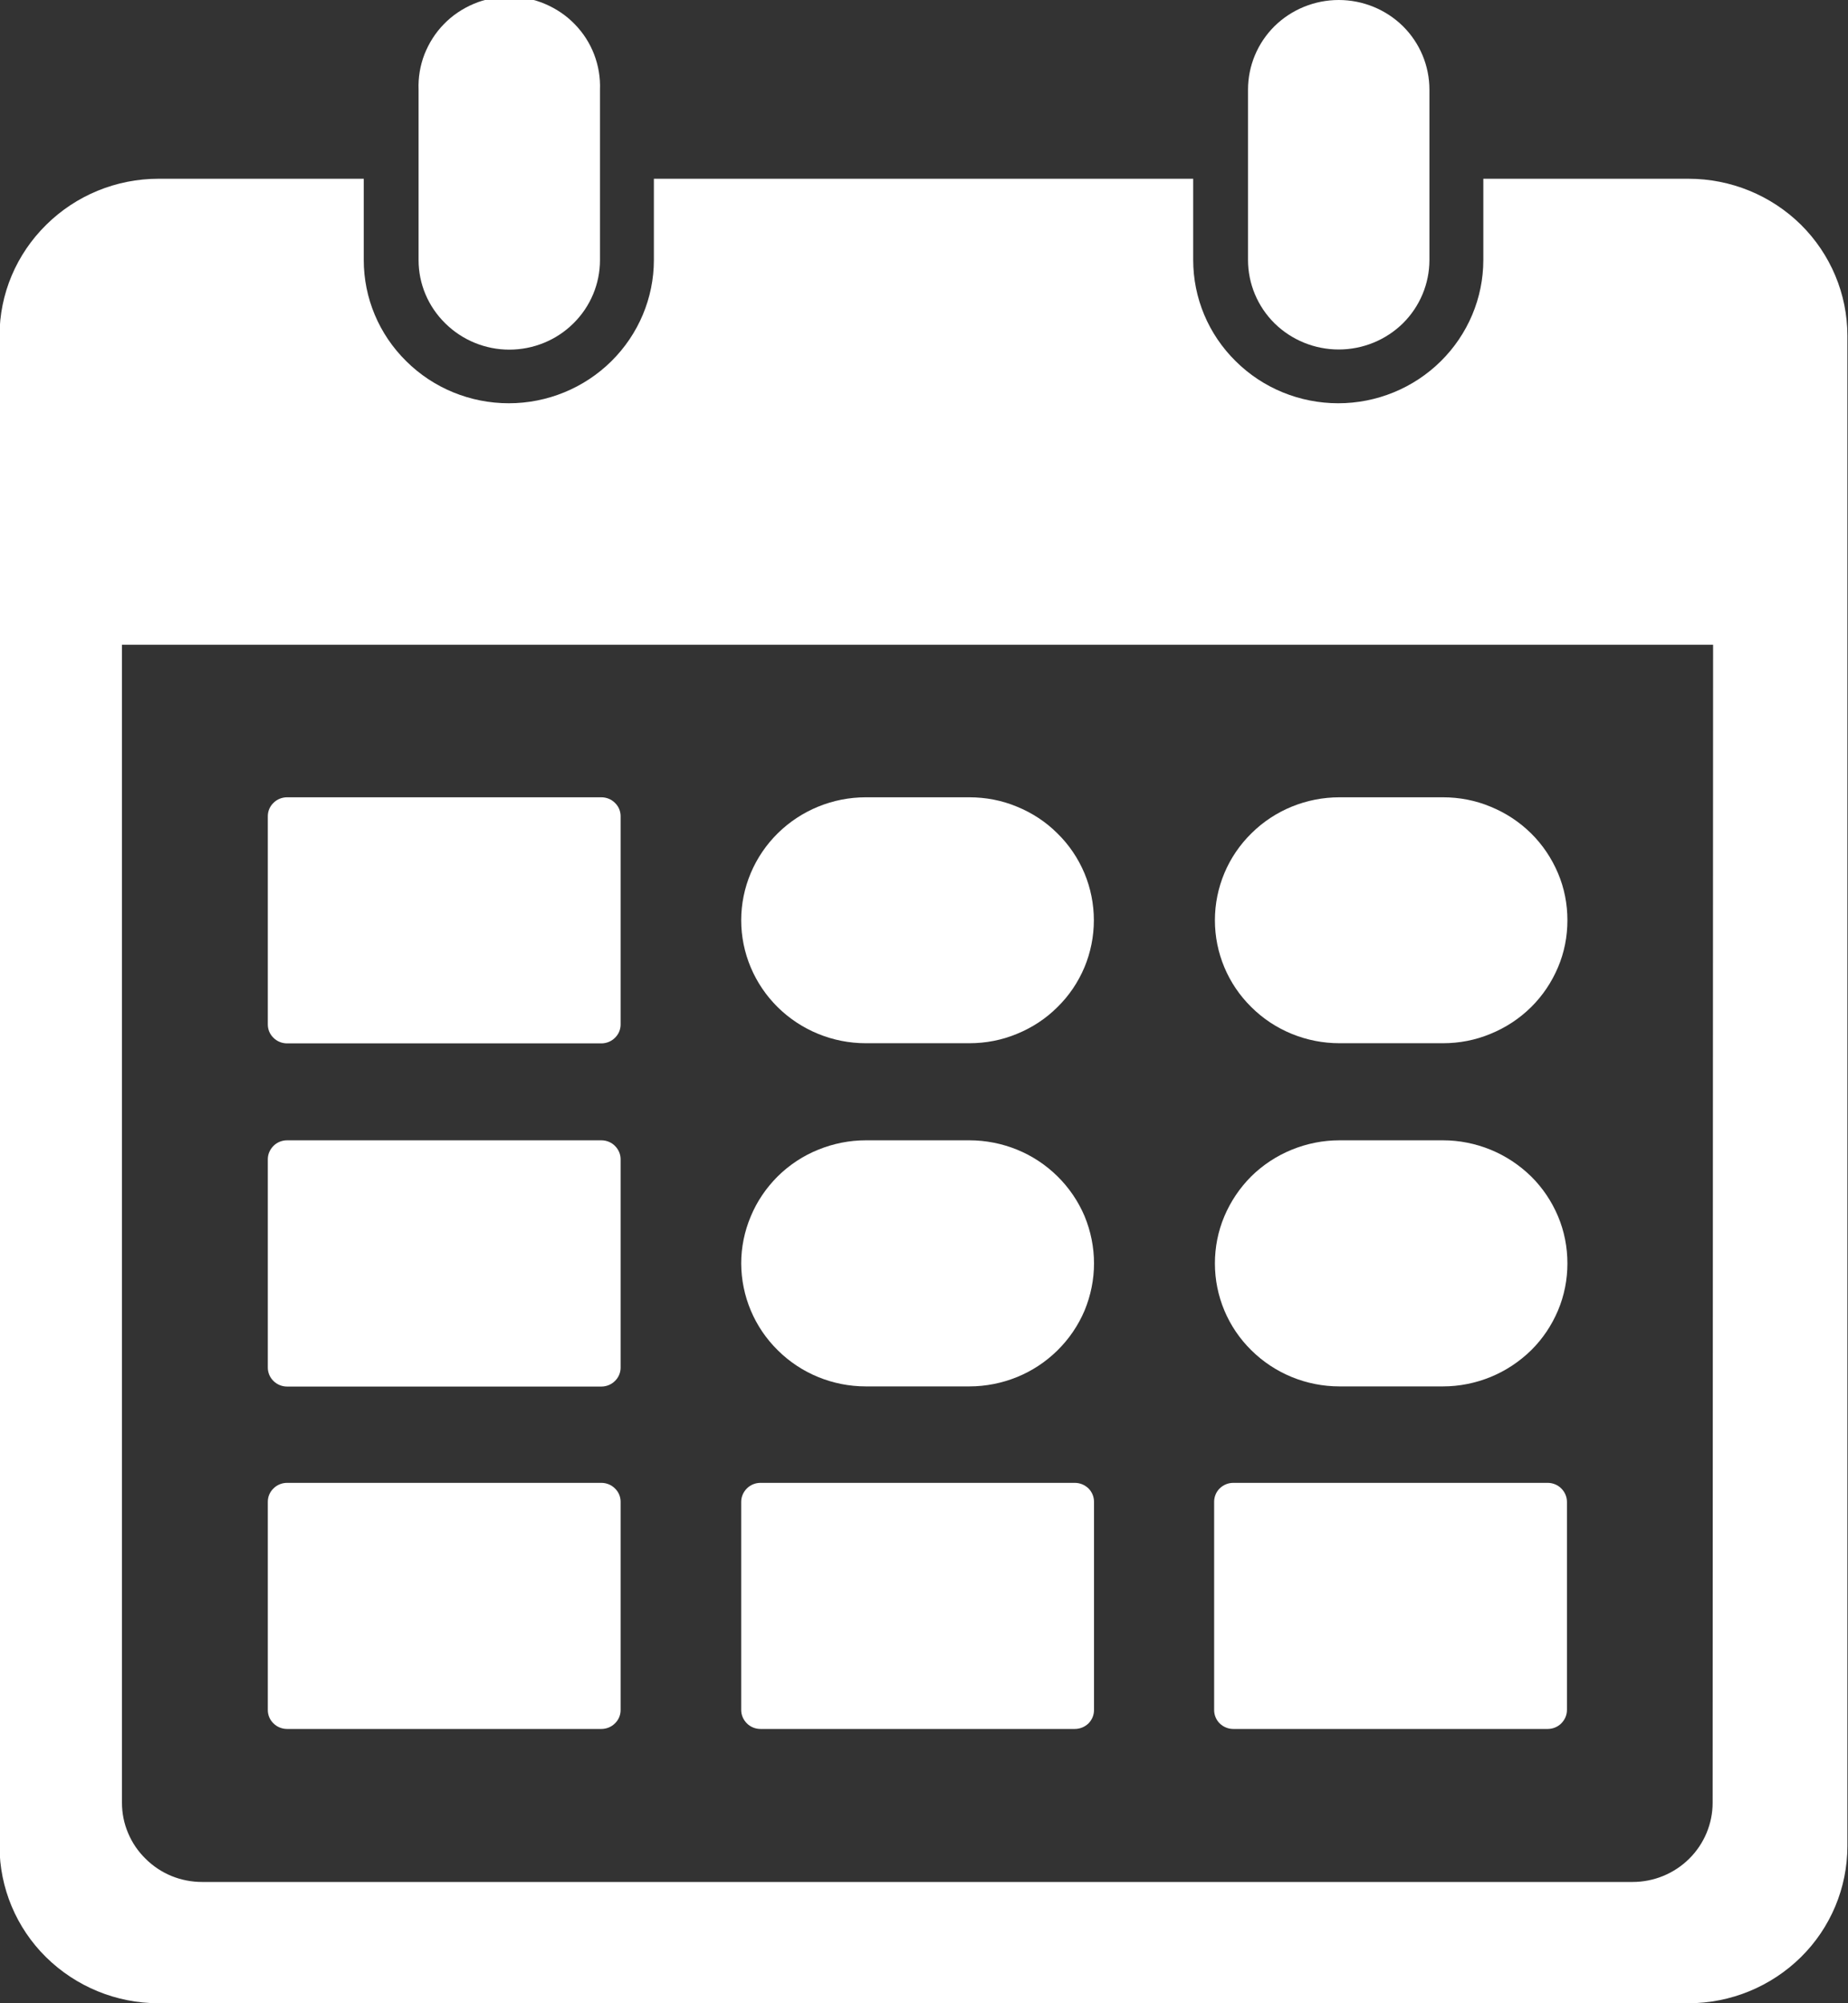 <svg width="12" height="13" viewBox="0 0 12 13" fill="none" xmlns="http://www.w3.org/2000/svg">
<rect x="0" y="0" width="12" height="13" fill="#333333" stroke="none"/>
<g clip-path="url(#clip0_982_28)">
<path d="M10.964 1.16H9.632V1.687C9.632 1.934 9.532 2.17 9.356 2.344C9.179 2.519 8.939 2.617 8.69 2.617C8.44 2.617 8.2 2.519 8.024 2.344C7.847 2.17 7.748 1.934 7.748 1.687V1.16H4.246V1.687C4.246 1.934 4.146 2.17 3.97 2.344C3.793 2.519 3.553 2.617 3.304 2.617C3.054 2.617 2.814 2.519 2.638 2.344C2.461 2.17 2.362 1.934 2.362 1.687V1.16H1.029C0.755 1.16 0.493 1.268 0.3 1.459C0.106 1.65 -0.003 1.908 -0.003 2.178V11.981C-0.003 12.251 0.106 12.511 0.299 12.701C0.493 12.892 0.755 13 1.029 13H10.964C11.238 13 11.5 12.892 11.694 12.701C11.887 12.511 11.996 12.251 11.996 11.981V2.178C11.996 1.908 11.887 1.649 11.694 1.458C11.5 1.267 11.238 1.16 10.964 1.16ZM11.121 11.699C11.121 11.835 11.066 11.966 10.969 12.062C10.871 12.159 10.739 12.213 10.601 12.213H1.313C1.244 12.213 1.177 12.2 1.113 12.174C1.05 12.148 0.993 12.11 0.945 12.062C0.896 12.014 0.858 11.958 0.832 11.896C0.805 11.833 0.792 11.766 0.792 11.699V4.184H11.124L11.121 11.699Z" fill="white"/>
<path d="M1.864 6.771H3.905C3.938 6.771 3.97 6.758 3.993 6.735C4.017 6.712 4.03 6.681 4.03 6.648V5.297C4.03 5.264 4.017 5.233 3.993 5.21C3.97 5.187 3.938 5.174 3.905 5.174H1.864C1.831 5.174 1.799 5.187 1.776 5.21C1.752 5.233 1.739 5.264 1.739 5.297V6.648C1.739 6.681 1.752 6.712 1.776 6.735C1.799 6.758 1.831 6.771 1.864 6.771V6.771Z" fill="white"/>
<path d="M5.622 5.174H6.294C6.401 5.174 6.506 5.194 6.604 5.235C6.702 5.275 6.791 5.333 6.866 5.408C6.942 5.482 7.001 5.57 7.042 5.667C7.082 5.763 7.103 5.867 7.103 5.972C7.103 6.077 7.082 6.181 7.042 6.277C7.001 6.374 6.942 6.462 6.866 6.536C6.791 6.611 6.702 6.669 6.604 6.709C6.506 6.75 6.401 6.77 6.294 6.77H5.622C5.408 6.77 5.202 6.686 5.05 6.536C4.899 6.387 4.813 6.184 4.813 5.972V5.972C4.813 5.76 4.899 5.557 5.05 5.408C5.202 5.258 5.408 5.174 5.622 5.174V5.174Z" fill="white"/>
<path d="M8.698 5.174H9.37C9.476 5.174 9.581 5.194 9.679 5.235C9.777 5.275 9.866 5.333 9.942 5.408C10.017 5.482 10.076 5.57 10.117 5.667C10.158 5.763 10.178 5.867 10.178 5.972C10.178 6.077 10.158 6.181 10.117 6.277C10.076 6.374 10.017 6.462 9.942 6.536C9.866 6.611 9.777 6.669 9.679 6.709C9.581 6.75 9.476 6.77 9.37 6.77H8.698C8.483 6.77 8.277 6.686 8.126 6.536C7.974 6.387 7.889 6.184 7.889 5.972C7.889 5.76 7.974 5.557 8.126 5.408C8.277 5.258 8.483 5.174 8.698 5.174Z" fill="white"/>
<path d="M1.864 8.998H3.905C3.938 8.998 3.97 8.985 3.993 8.962C4.017 8.939 4.03 8.907 4.03 8.875V7.523C4.03 7.491 4.017 7.46 3.993 7.436C3.97 7.413 3.938 7.4 3.905 7.4H1.864C1.831 7.4 1.799 7.413 1.776 7.436C1.752 7.46 1.739 7.491 1.739 7.523V8.875C1.739 8.907 1.752 8.939 1.776 8.962C1.799 8.985 1.831 8.998 1.864 8.998Z" fill="white"/>
<path d="M5.622 7.4H6.295C6.401 7.4 6.507 7.421 6.605 7.461C6.703 7.501 6.792 7.56 6.867 7.634C6.942 7.708 7.002 7.796 7.043 7.893C7.083 7.99 7.104 8.094 7.104 8.199V8.199C7.104 8.303 7.083 8.407 7.043 8.504C7.002 8.601 6.942 8.689 6.867 8.763C6.792 8.837 6.703 8.896 6.605 8.936C6.507 8.976 6.401 8.997 6.295 8.997H5.622C5.408 8.997 5.202 8.913 5.051 8.763C4.899 8.614 4.814 8.411 4.813 8.199V8.199C4.813 8.095 4.834 7.991 4.875 7.894C4.915 7.797 4.975 7.709 5.05 7.634C5.125 7.56 5.214 7.501 5.313 7.461C5.411 7.421 5.516 7.4 5.622 7.4V7.4Z" fill="white"/>
<path d="M8.698 7.4H9.37C9.476 7.4 9.581 7.421 9.679 7.461C9.777 7.501 9.866 7.56 9.942 7.634C10.017 7.708 10.076 7.796 10.117 7.893C10.158 7.99 10.178 8.094 10.178 8.199C10.178 8.303 10.158 8.407 10.117 8.504C10.076 8.601 10.017 8.689 9.942 8.763C9.866 8.837 9.777 8.896 9.679 8.936C9.581 8.976 9.476 8.997 9.37 8.997H8.698C8.483 8.997 8.278 8.913 8.126 8.763C7.974 8.614 7.889 8.411 7.889 8.199V8.199C7.889 8.095 7.909 7.991 7.95 7.894C7.991 7.797 8.05 7.709 8.125 7.634C8.2 7.56 8.29 7.501 8.388 7.461C8.486 7.421 8.591 7.4 8.698 7.4V7.4Z" fill="white"/>
<path d="M1.864 11.22H3.905C3.938 11.22 3.97 11.207 3.993 11.184C4.017 11.161 4.03 11.13 4.03 11.097V9.746C4.03 9.713 4.017 9.682 3.993 9.659C3.97 9.636 3.938 9.623 3.905 9.623H1.864C1.831 9.623 1.799 9.636 1.776 9.659C1.752 9.682 1.739 9.713 1.739 9.746V11.097C1.739 11.13 1.752 11.161 1.776 11.184C1.799 11.207 1.831 11.22 1.864 11.22Z" fill="white"/>
<path d="M4.938 11.22H6.979C7.013 11.22 7.044 11.207 7.068 11.184C7.091 11.161 7.104 11.13 7.104 11.097V9.746C7.104 9.713 7.091 9.682 7.068 9.659C7.044 9.636 7.013 9.623 6.979 9.623H4.938C4.905 9.623 4.873 9.636 4.85 9.659C4.827 9.682 4.813 9.713 4.813 9.746V11.097C4.813 11.13 4.827 11.161 4.85 11.184C4.873 11.207 4.905 11.22 4.938 11.22Z" fill="white"/>
<path d="M8.008 11.22H10.05C10.083 11.22 10.115 11.207 10.138 11.184C10.161 11.161 10.175 11.13 10.175 11.097V9.746C10.175 9.713 10.161 9.682 10.138 9.659C10.115 9.636 10.083 9.623 10.05 9.623H8.008C7.975 9.623 7.944 9.636 7.92 9.659C7.897 9.682 7.884 9.713 7.884 9.746V11.097C7.884 11.13 7.897 11.161 7.92 11.184C7.944 11.207 7.975 11.22 8.008 11.22Z" fill="white"/>
<path d="M3.307 2.269C3.463 2.269 3.613 2.208 3.723 2.099C3.834 1.99 3.896 1.842 3.896 1.688V0.582C3.899 0.504 3.886 0.426 3.858 0.353C3.83 0.28 3.787 0.213 3.732 0.157C3.677 0.1 3.611 0.056 3.538 0.025C3.465 -0.006 3.386 -0.021 3.307 -0.021C3.228 -0.021 3.149 -0.006 3.076 0.025C3.003 0.056 2.937 0.1 2.882 0.157C2.827 0.213 2.785 0.28 2.756 0.353C2.728 0.426 2.715 0.504 2.718 0.582V1.688C2.718 1.842 2.78 1.989 2.891 2.098C3.001 2.207 3.151 2.269 3.307 2.269V2.269Z" fill="white"/>
<path d="M8.693 2.268C8.849 2.268 8.999 2.207 9.11 2.098C9.22 1.989 9.282 1.841 9.282 1.687V0.582C9.282 0.427 9.22 0.279 9.11 0.17C8.999 0.061 8.849 0 8.693 0C8.537 0 8.387 0.061 8.276 0.17C8.166 0.279 8.104 0.427 8.104 0.582V1.687C8.104 1.841 8.166 1.989 8.276 2.098C8.387 2.207 8.537 2.268 8.693 2.268Z" fill="white"/>
</g>
<defs>
<clipPath id="clip0_982_28">
<rect width="12" height="13" fill="white"/>
</clipPath>
</defs>
</svg>
